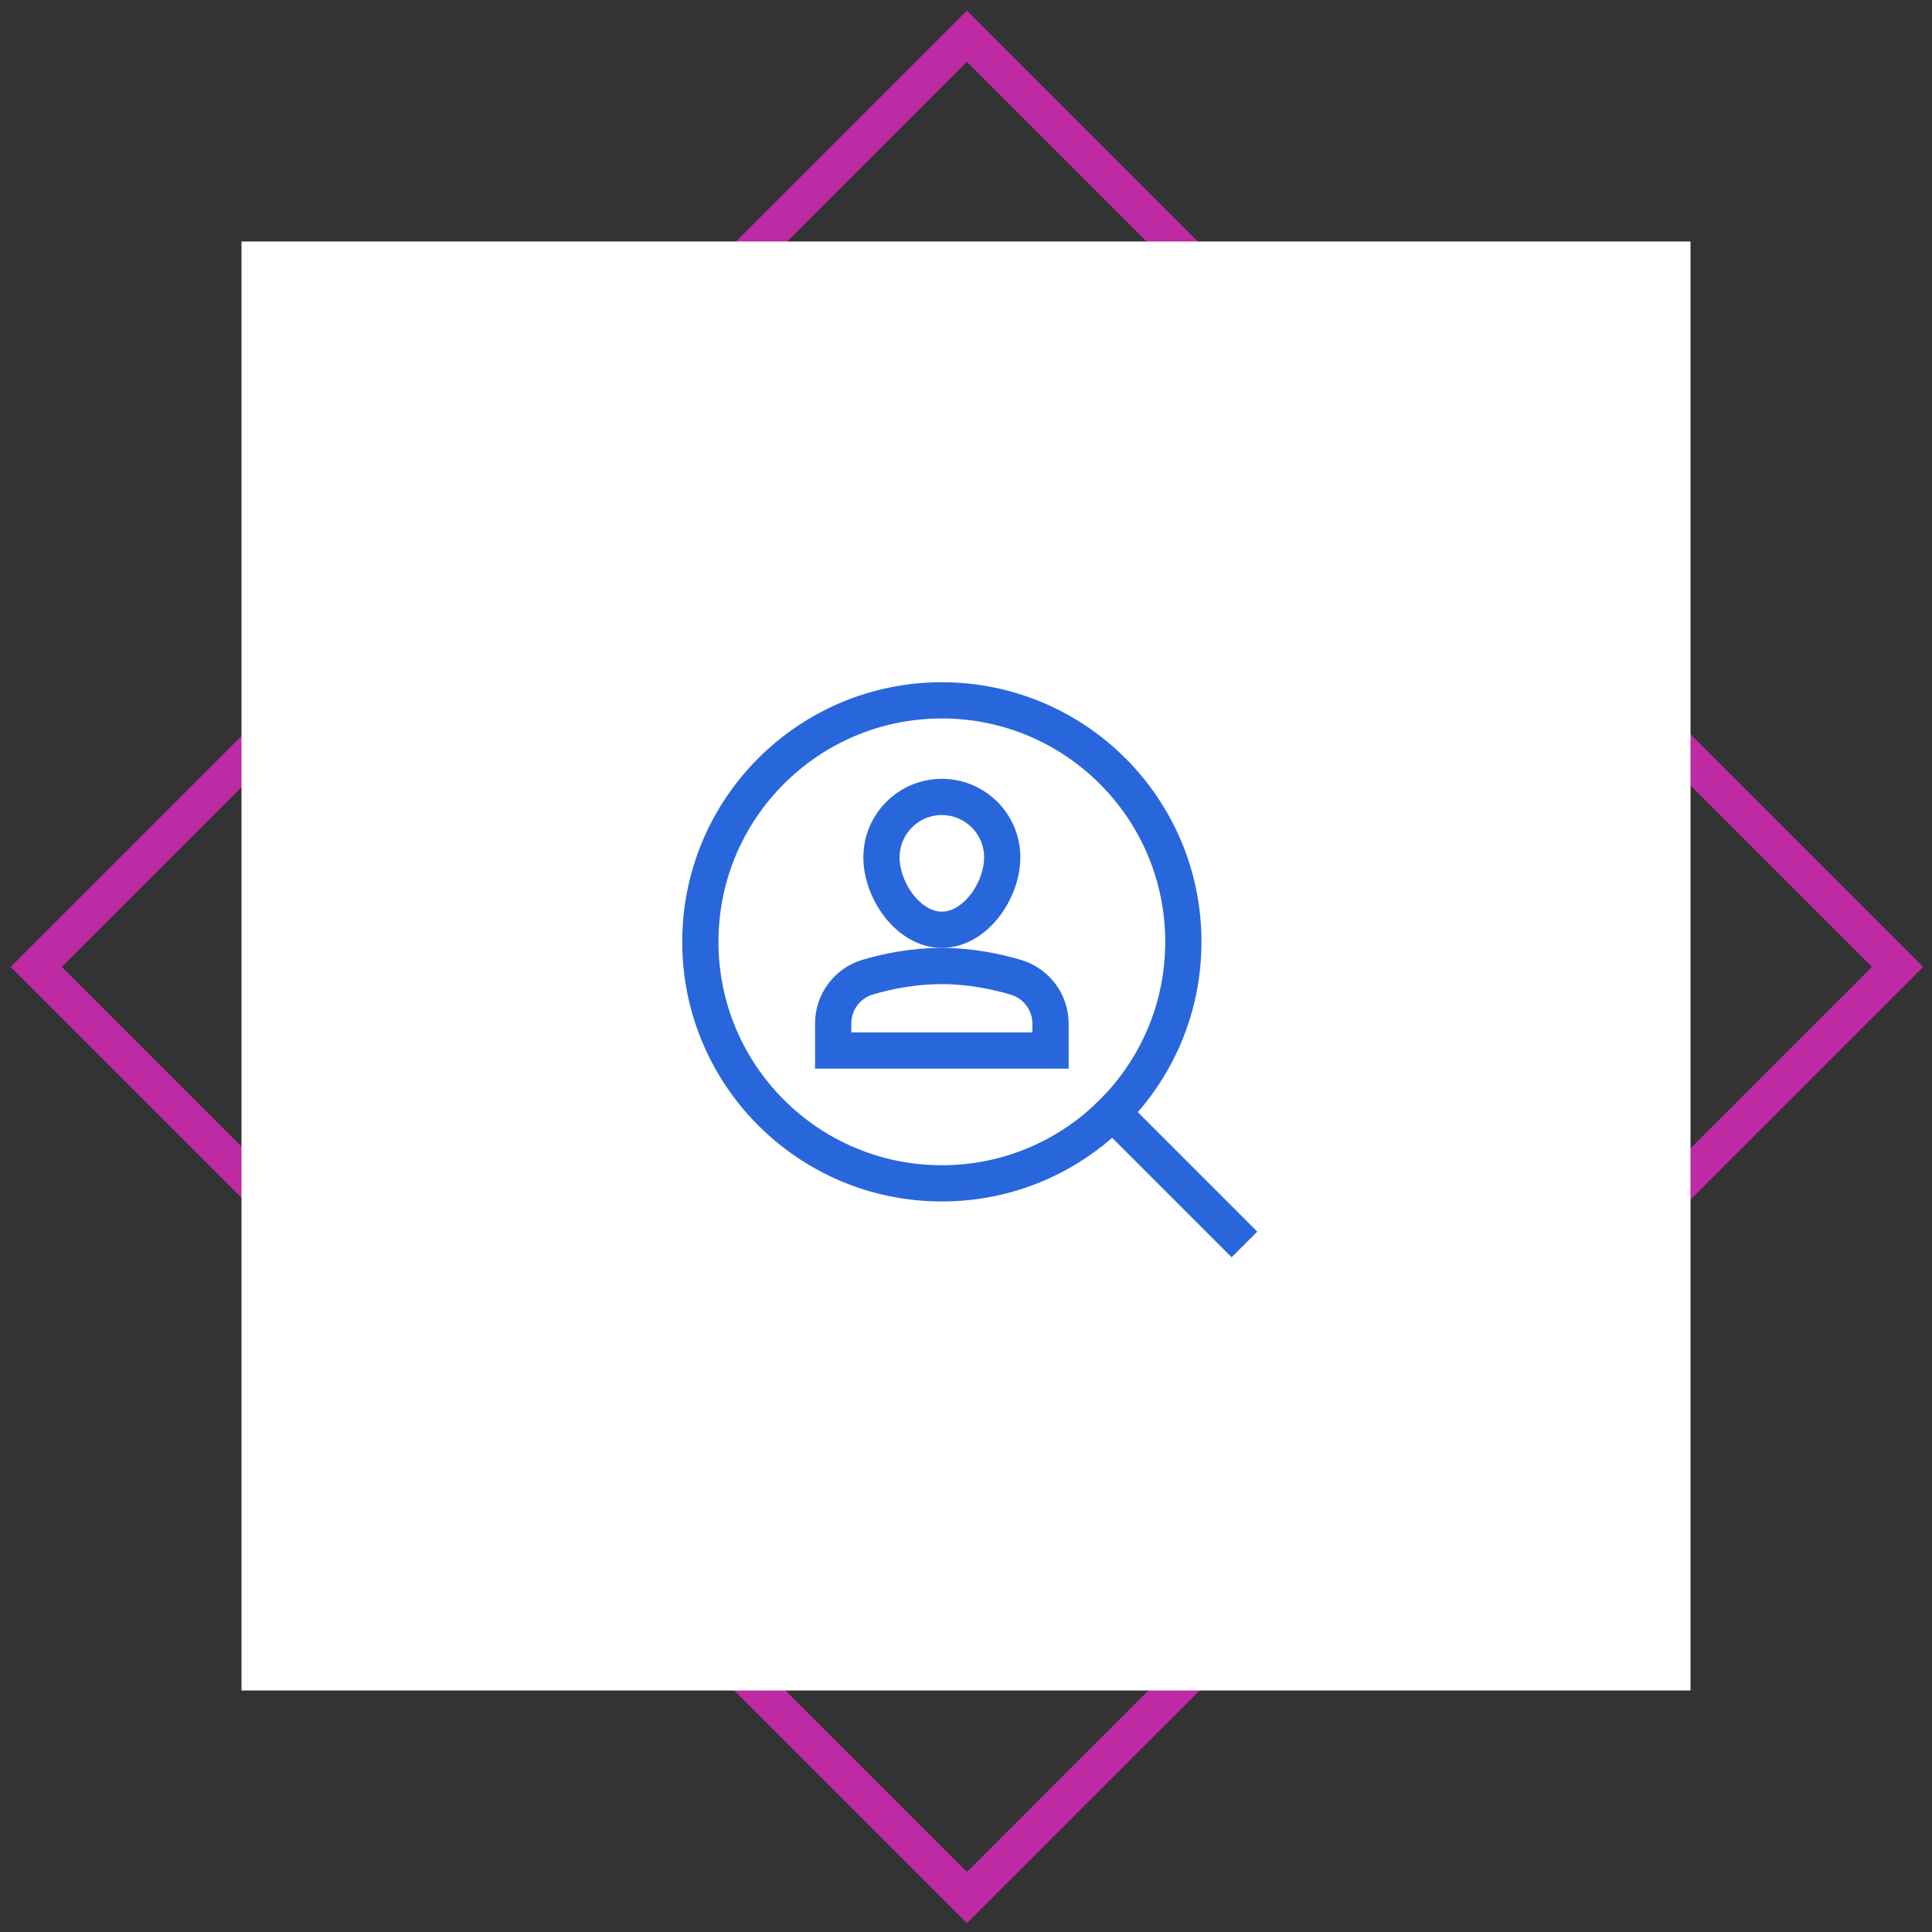 <svg width="160" height="160" viewBox="0 0 160 160" fill="none" xmlns="http://www.w3.org/2000/svg">
<rect x="0" y="0" width="160" height="160" fill="#333333" stroke="none"/>
<path d="M157.149 80.075L80.075 3L3 80.075L80.075 157.149L157.149 80.075Z" stroke="#BE2AA4" stroke-width="3"/>
<path fill-rule="evenodd" clip-rule="evenodd" d="M20 20H140V140H20V20Z" fill="white"/>
<path d="M92.142 92.142L102 102" stroke="#2866DC" stroke-width="3" stroke-linecap="square"/>
<path fill-rule="evenodd" clip-rule="evenodd" d="M78 58C89.046 58 98 66.954 98 78C98 89.046 89.046 98 78 98C66.954 98 58 89.046 58 78C58 66.954 66.954 58 78 58Z" stroke="#2866DC" stroke-width="3" stroke-linecap="square"/>
<path fill-rule="evenodd" clip-rule="evenodd" d="M87 87H69V84.758C69 82.983 70.164 81.424 71.866 80.92C73.46 80.448 75.604 80 78 80C80.356 80 82.514 80.456 84.125 80.932C85.83 81.436 87 82.994 87 84.773V87Z" stroke="#2866DC" stroke-width="3" stroke-linecap="square"/>
<path fill-rule="evenodd" clip-rule="evenodd" d="M73 71C73 68.239 75.239 66 78 66C80.761 66 83 68.239 83 71C83 73.761 80.761 77 78 77C75.239 77 73 73.761 73 71Z" stroke="#2866DC" stroke-width="3" stroke-linecap="square"/>
</svg>
